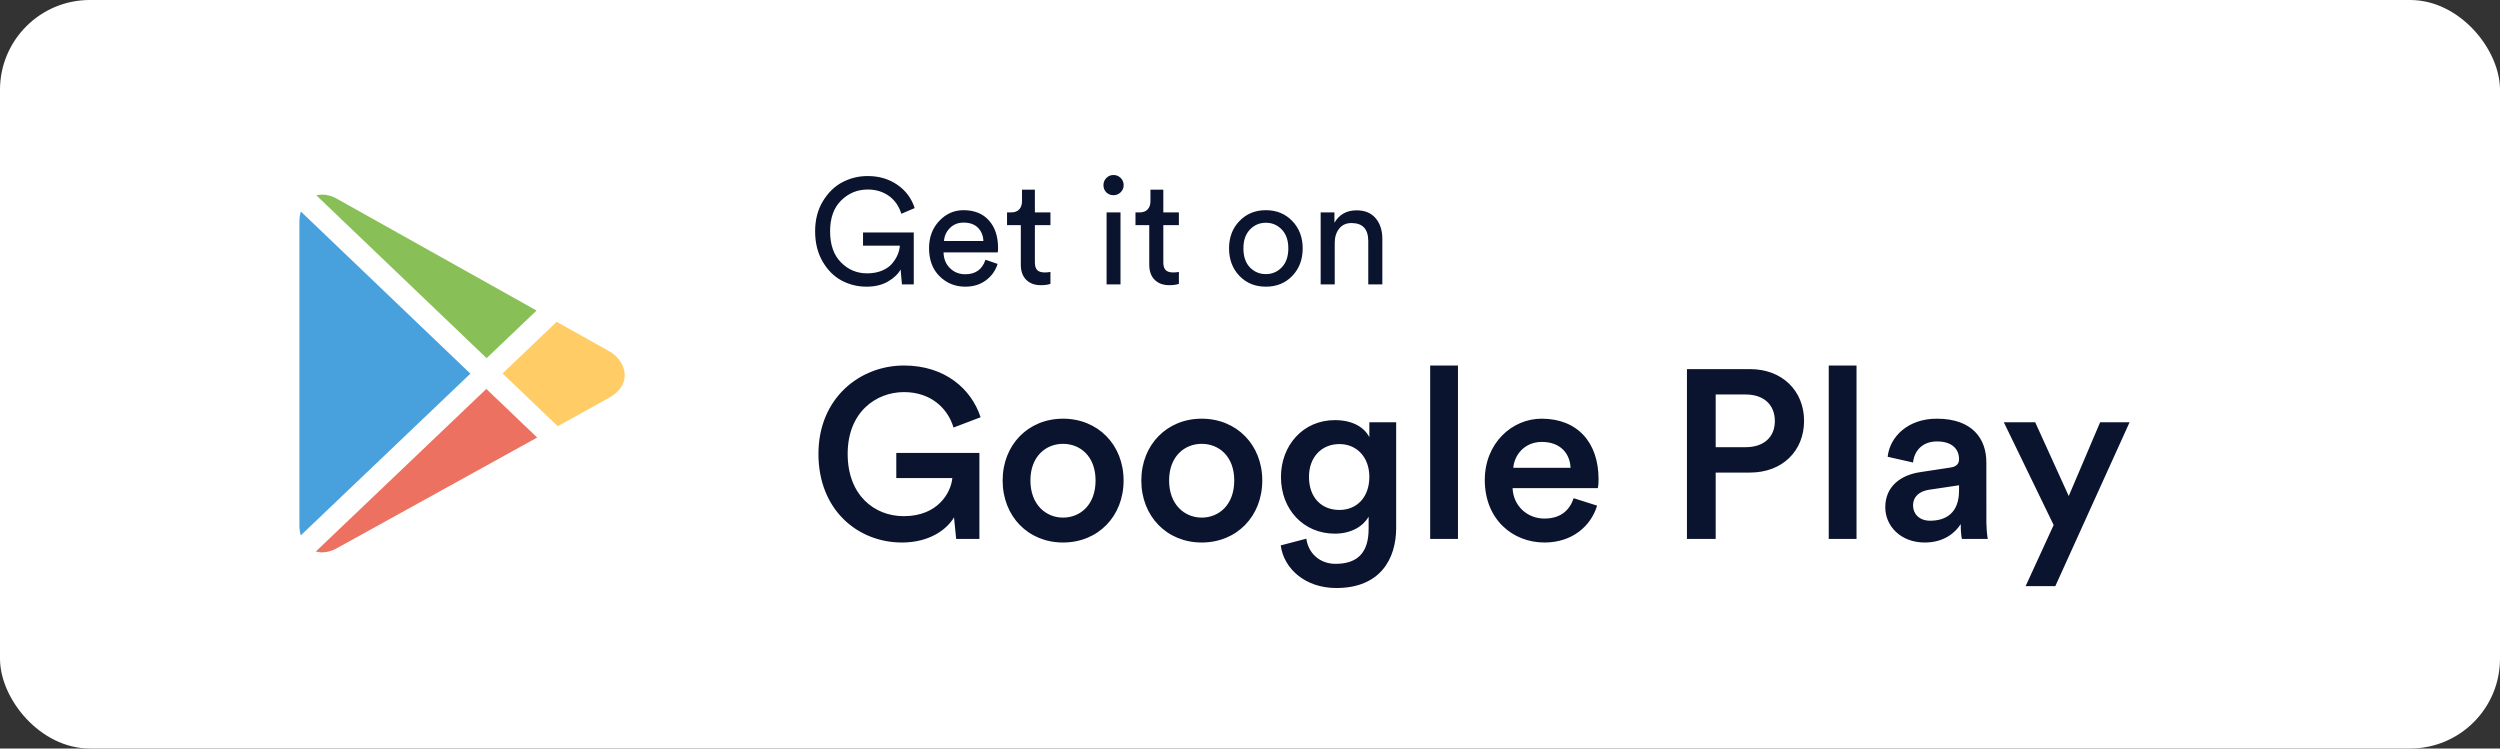 <svg width="167" height="50" viewBox="0 0 167 50" fill="none" xmlns="http://www.w3.org/2000/svg">
<rect x="0" y="0" width="167" height="50" fill="#333333" stroke="none"/>
<rect width="167" height="50" rx="6" fill="white"/>
<path fill-rule="evenodd" clip-rule="evenodd" d="M73.71 12.37C73.71 12.557 73.773 12.717 73.9 12.85C74.033 12.977 74.193 13.04 74.38 13.04C74.567 13.04 74.727 12.975 74.86 12.845C74.993 12.715 75.06 12.557 75.06 12.37C75.06 12.177 74.993 12.015 74.86 11.885C74.727 11.755 74.567 11.69 74.38 11.69C74.193 11.69 74.035 11.757 73.905 11.89C73.775 12.023 73.71 12.183 73.71 12.37ZM60.25 19H61.04V15.53H57.65V16.41H60.11C60.097 16.61 60.048 16.81 59.965 17.01C59.882 17.21 59.758 17.408 59.595 17.605C59.432 17.801 59.205 17.96 58.915 18.08C58.625 18.2 58.294 18.26 57.92 18.26C57.24 18.26 56.658 18.015 56.175 17.525C55.692 17.035 55.45 16.343 55.45 15.45C55.45 14.563 55.697 13.876 56.19 13.39C56.684 12.903 57.273 12.66 57.96 12.66C58.507 12.66 58.978 12.801 59.375 13.085C59.772 13.368 60.05 13.766 60.21 14.28L61.1 13.9C60.894 13.253 60.508 12.735 59.945 12.345C59.382 11.955 58.72 11.76 57.96 11.76C57.36 11.76 56.798 11.896 56.275 12.17C55.752 12.443 55.317 12.866 54.97 13.44C54.623 14.013 54.45 14.683 54.45 15.45C54.45 16.216 54.615 16.886 54.945 17.46C55.275 18.033 55.697 18.458 56.21 18.735C56.724 19.011 57.283 19.15 57.89 19.15C58.444 19.15 58.917 19.036 59.31 18.81C59.703 18.583 59.987 18.313 60.16 18L60.25 19ZM65.69 16.1H63.06C63.08 15.767 63.21 15.479 63.45 15.235C63.69 14.992 63.997 14.87 64.37 14.87C64.783 14.87 65.103 14.985 65.33 15.215C65.557 15.445 65.677 15.74 65.69 16.1ZM65.83 17.35L66.64 17.63C66.5 18.077 66.24 18.442 65.86 18.725C65.48 19.008 65.02 19.15 64.48 19.15C63.807 19.15 63.235 18.918 62.765 18.455C62.295 17.992 62.06 17.367 62.06 16.58C62.06 15.847 62.287 15.24 62.74 14.76C63.193 14.28 63.733 14.04 64.36 14.04C65.087 14.04 65.653 14.268 66.06 14.725C66.467 15.182 66.67 15.793 66.67 16.56C66.67 16.68 66.663 16.78 66.65 16.86H63.03C63.037 17.287 63.178 17.637 63.455 17.91C63.732 18.183 64.073 18.32 64.48 18.32C65.167 18.32 65.617 17.997 65.83 17.35ZM69.13 14.19V12.67H68.27V13.45C68.27 13.67 68.208 13.848 68.085 13.985C67.962 14.122 67.777 14.19 67.53 14.19H67.27V15.04H68.19V17.68C68.19 18.113 68.31 18.45 68.55 18.69C68.79 18.93 69.117 19.05 69.53 19.05C69.797 19.05 70.01 19.02 70.17 18.96V18.16C70.063 18.187 69.94 18.2 69.8 18.2C69.56 18.2 69.388 18.147 69.285 18.04C69.182 17.933 69.13 17.767 69.13 17.54V15.04H70.17V14.19H69.13ZM74.85 19H73.92V14.19H74.85V19ZM77.71 12.67V14.19H78.75V15.04H77.71V17.54C77.71 17.767 77.762 17.933 77.865 18.04C77.969 18.147 78.14 18.2 78.38 18.2C78.52 18.2 78.644 18.187 78.75 18.16V18.96C78.59 19.02 78.377 19.05 78.11 19.05C77.697 19.05 77.37 18.93 77.13 18.69C76.89 18.45 76.77 18.113 76.77 17.68V15.04H75.85V14.19H76.11C76.357 14.19 76.542 14.122 76.665 13.985C76.788 13.848 76.85 13.67 76.85 13.45V12.67H77.71ZM84.56 18.31C84.14 18.31 83.783 18.16 83.49 17.86C83.203 17.553 83.06 17.13 83.06 16.59C83.06 16.056 83.205 15.638 83.495 15.335C83.785 15.031 84.14 14.88 84.56 14.88C84.98 14.88 85.335 15.031 85.625 15.335C85.915 15.638 86.06 16.056 86.06 16.59C86.06 17.13 85.915 17.552 85.625 17.855C85.335 18.158 84.98 18.31 84.56 18.31ZM82.79 14.77C83.257 14.283 83.847 14.04 84.56 14.04C85.273 14.04 85.862 14.282 86.325 14.765C86.788 15.248 87.02 15.857 87.02 16.59C87.02 17.33 86.79 17.942 86.33 18.425C85.87 18.908 85.28 19.15 84.56 19.15C83.84 19.15 83.25 18.908 82.79 18.425C82.33 17.942 82.1 17.33 82.1 16.59C82.1 15.857 82.33 15.25 82.79 14.77ZM89.16 19V16.22C89.16 15.84 89.258 15.525 89.455 15.275C89.652 15.025 89.927 14.9 90.28 14.9C91.027 14.9 91.4 15.303 91.4 16.11V19H92.34V15.95C92.34 15.39 92.192 14.933 91.895 14.58C91.599 14.226 91.174 14.05 90.62 14.05C89.954 14.05 89.46 14.326 89.14 14.88V14.19H88.22V19H89.16Z" fill="#0A142F"/>
<path fill-rule="evenodd" clip-rule="evenodd" d="M65.424 30.256V36H63.872L63.728 34.56C63.232 35.392 62.064 36.24 60.256 36.24C57.296 36.24 54.672 34.064 54.672 30.32C54.672 26.592 57.44 24.416 60.384 24.416C63.136 24.416 64.896 26 65.504 27.872L63.696 28.56C63.312 27.28 62.192 26.192 60.384 26.192C58.544 26.192 56.624 27.504 56.624 30.32C56.624 33.088 58.416 34.48 60.368 34.48C62.656 34.48 63.52 32.912 63.616 31.936H59.872V30.256H65.424ZM68.832 32.096C68.832 33.712 69.872 34.576 71.008 34.576C72.16 34.576 73.184 33.728 73.184 32.096C73.184 30.48 72.16 29.648 71.008 29.648C69.872 29.648 68.832 30.48 68.832 32.096ZM71.008 27.968C68.688 27.968 66.976 29.712 66.976 32.096C66.976 34.496 68.688 36.24 71.008 36.24C73.344 36.24 75.056 34.496 75.056 32.096C75.056 29.712 73.344 27.968 71.008 27.968ZM78.096 32.096C78.096 33.712 79.136 34.576 80.272 34.576C81.424 34.576 82.448 33.728 82.448 32.096C82.448 30.48 81.424 29.648 80.272 29.648C79.136 29.648 78.096 30.48 78.096 32.096ZM80.272 27.968C77.952 27.968 76.24 29.712 76.24 32.096C76.24 34.496 77.952 36.24 80.272 36.24C82.608 36.24 84.32 34.496 84.32 32.096C84.32 29.712 82.608 27.968 80.272 27.968ZM89.264 39.28C87.2 39.28 85.76 38 85.552 36.432L87.264 35.984C87.392 36.944 88.144 37.664 89.216 37.664C90.688 37.664 91.424 36.912 91.424 35.328V34.512C91.088 35.12 90.304 35.648 89.168 35.648C87.088 35.648 85.568 34.048 85.568 31.856C85.568 29.776 87.024 28.064 89.168 28.064C90.384 28.064 91.136 28.56 91.472 29.2V28.208H93.264V35.264C93.264 37.344 92.192 39.28 89.264 39.28ZM89.472 34.064C88.256 34.064 87.44 33.216 87.44 31.856C87.44 30.528 88.288 29.664 89.472 29.664C90.624 29.664 91.472 30.528 91.472 31.856C91.472 33.2 90.656 34.064 89.472 34.064ZM97.392 24.416V36H95.536V24.416H97.392ZM101.088 31.248C101.152 30.416 101.824 29.52 102.992 29.52C104.272 29.52 104.88 30.336 104.912 31.248H101.088ZM103.168 34.64C104.288 34.64 104.864 34.048 105.12 33.28L106.688 33.776C106.272 35.136 105.04 36.24 103.168 36.24C101.056 36.24 99.184 34.704 99.184 32.064C99.184 29.6 101.008 27.968 102.976 27.968C105.376 27.968 106.784 29.552 106.784 32.016C106.784 32.32 106.752 32.576 106.736 32.608H101.04C101.088 33.792 102.016 34.64 103.168 34.64ZM114.608 29.872V26.352H116.608C117.824 26.352 118.56 27.04 118.56 28.128C118.56 29.2 117.824 29.872 116.608 29.872H114.608ZM120.512 28.112C120.512 30.112 119.072 31.568 116.896 31.568H114.608V36H112.688V24.656H116.896C119.072 24.656 120.512 26.128 120.512 28.112ZM124.016 36V24.416H122.16V36H124.016ZM128.576 36.24C126.944 36.24 125.936 35.12 125.936 33.888C125.936 32.496 126.96 31.728 128.288 31.536L130.288 31.232C130.736 31.168 130.864 30.944 130.864 30.672C130.864 30.016 130.416 29.488 129.392 29.488C128.416 29.488 127.872 30.112 127.792 30.896L126.096 30.512C126.24 29.168 127.456 27.968 129.376 27.968C131.776 27.968 132.688 29.328 132.688 30.88L132.69 34.923C132.697 35.309 132.727 35.61 132.752 35.797L132.784 36H131.056C131.04 35.952 130.976 35.632 130.976 35.008C130.608 35.6 129.84 36.24 128.576 36.24ZM128.928 34.784C128.192 34.784 127.792 34.304 127.792 33.776C127.792 33.136 128.256 32.816 128.832 32.72L130.864 32.416V32.768C130.864 34.288 129.968 34.784 128.928 34.784ZM135.312 39.152H137.296L142.256 28.208H140.288L138.192 33.136L135.952 28.208H133.856L137.184 35.072L135.312 39.152Z" fill="#0A142F"/>
<path d="M20.096 14.129C20.04 14.33 20 14.545 20 14.792V35.106C20 35.35 20.038 35.564 20.093 35.762L31.421 24.96L20.096 14.129Z" fill="#48A0DC"/>
<path d="M22.616 13.34C22.089 13.017 21.569 12.936 21.13 13.047L32.505 23.926L35.842 20.745L22.616 13.34Z" fill="#88C057"/>
<path d="M40.717 23.475L37.187 21.498L33.571 24.946L37.255 28.47L40.69 26.571C42.365 25.61 41.753 24.061 40.717 23.475Z" fill="#FFCC66"/>
<path d="M32.487 25.98L21.098 36.839C21.543 36.964 22.075 36.89 22.616 36.558L35.882 29.227L32.487 25.98Z" fill="#ED7161"/>
</svg>
